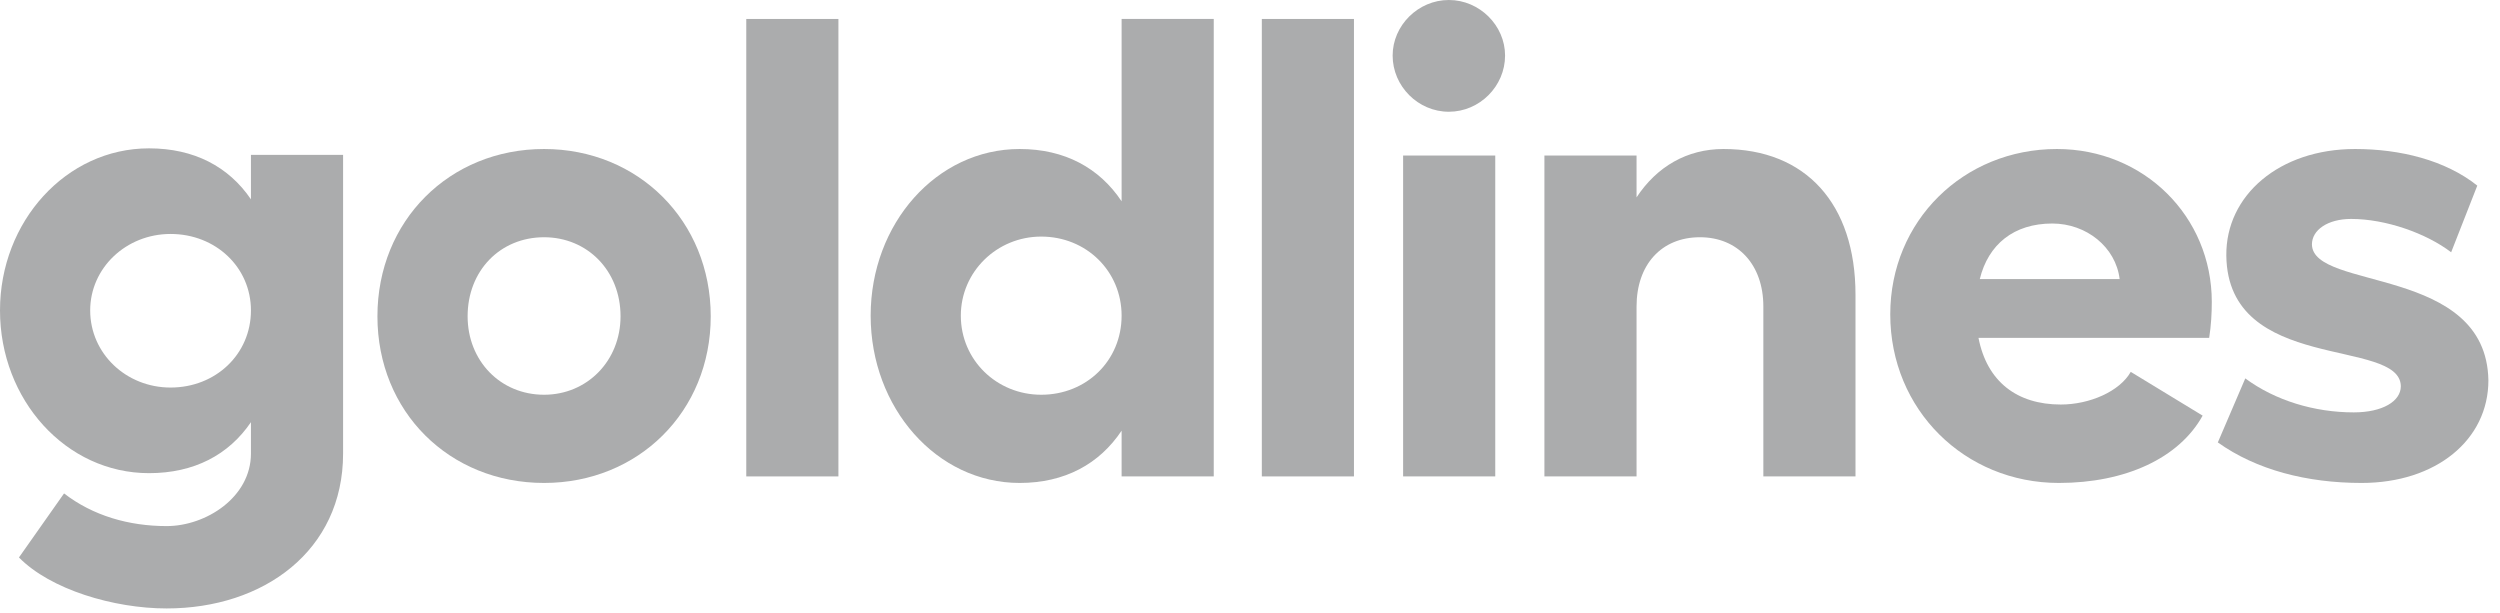 <svg width="106" height="26" viewBox="0 0 106 26" fill="none" xmlns="http://www.w3.org/2000/svg">
<path d="M10.64 6.567V8.451C9.698 7.066 8.23 6.29 6.318 6.29C2.799 6.29 0 9.394 0 13.162C0 16.958 2.799 20.062 6.318 20.062C8.23 20.062 9.698 19.286 10.64 17.9V19.23C10.64 21.087 8.729 22.306 7.066 22.306C5.459 22.306 3.935 21.863 2.716 20.921L0.804 23.636C2.134 24.994 4.821 25.798 7.066 25.798C11.167 25.798 14.547 23.359 14.547 19.23V6.567H10.64ZM7.232 16.432C5.348 16.432 3.824 14.991 3.824 13.162C3.824 11.361 5.348 9.92 7.232 9.92C9.144 9.92 10.64 11.333 10.64 13.162C10.64 15.019 9.144 16.432 7.232 16.432Z" fill="#ABACAD"/>
<path d="M23.069 6.318C19.051 6.318 16.003 9.366 16.003 13.411C16.003 17.457 19.051 20.477 23.069 20.477C27.059 20.477 30.135 17.457 30.135 13.411C30.135 9.366 27.059 6.318 23.069 6.318ZM23.069 10.059C24.898 10.059 26.311 11.472 26.311 13.411C26.311 15.296 24.898 16.737 23.069 16.737C21.213 16.737 19.827 15.296 19.827 13.411C19.827 11.472 21.213 10.059 23.069 10.059Z" fill="#ABACAD"/>
<path d="M35.549 0.804H31.642V20.2H35.549V0.804Z" fill="#ABACAD"/>
<path d="M47.556 0.804V8.535C46.614 7.121 45.145 6.318 43.233 6.318C39.714 6.318 36.916 9.477 36.916 13.384C36.916 17.291 39.714 20.477 43.233 20.477C45.145 20.477 46.614 19.674 47.556 18.261V20.2H51.463V0.804H47.556ZM44.148 16.737C42.263 16.737 40.739 15.268 40.739 13.384C40.739 11.527 42.263 10.031 44.148 10.031C46.06 10.031 47.556 11.499 47.556 13.384C47.556 15.296 46.06 16.737 44.148 16.737Z" fill="#ABACAD"/>
<path d="M57.408 0.804H53.501V20.2H57.408V0.804Z" fill="#ABACAD"/>
<path d="M61.431 0C60.129 0 59.048 1.081 59.048 2.355C59.048 3.658 60.129 4.738 61.431 4.738C62.734 4.738 63.815 3.658 63.815 2.355C63.815 1.081 62.734 0 61.431 0ZM59.492 6.595V20.2H63.399V6.595H59.492Z" fill="#ABACAD"/>
<path d="M73.075 6.318C71.524 6.318 70.249 7.066 69.39 8.368V6.595H65.483V20.2H69.39V12.996C69.39 11.222 70.443 10.059 72.078 10.059C73.685 10.059 74.766 11.222 74.766 12.996V20.2H78.673V12.497C78.673 8.645 76.567 6.318 73.075 6.318Z" fill="#ABACAD"/>
<path d="M93.78 12.802C93.78 9.172 90.898 6.318 87.213 6.318C83.25 6.318 80.147 9.366 80.147 13.328C80.147 17.374 83.306 20.477 87.296 20.477C90.122 20.477 92.394 19.424 93.392 17.623L90.344 15.767C89.873 16.598 88.598 17.152 87.379 17.152C85.522 17.152 84.248 16.182 83.888 14.326H93.669C93.752 13.799 93.78 13.273 93.78 12.802ZM83.943 11.832C84.303 10.363 85.384 9.477 87.019 9.477C88.46 9.477 89.707 10.474 89.873 11.832H83.943Z" fill="#ABACAD"/>
<path d="M100.132 20.477C103.291 20.477 105.508 18.649 105.508 16.127C105.425 11.25 98.054 12.331 98.026 10.363C98.026 9.754 98.691 9.283 99.689 9.283C101.158 9.283 102.876 9.892 103.929 10.696L105.037 7.87C103.679 6.789 101.767 6.318 99.855 6.318C96.641 6.318 94.369 8.285 94.396 10.835C94.452 15.85 101.767 14.298 101.795 16.376C101.795 17.014 101.019 17.485 99.8 17.485C98.137 17.485 96.475 16.986 95.2 16.044L94.036 18.759C95.671 19.923 97.805 20.477 100.132 20.477Z" fill="#ABACAD"/>
</svg>
